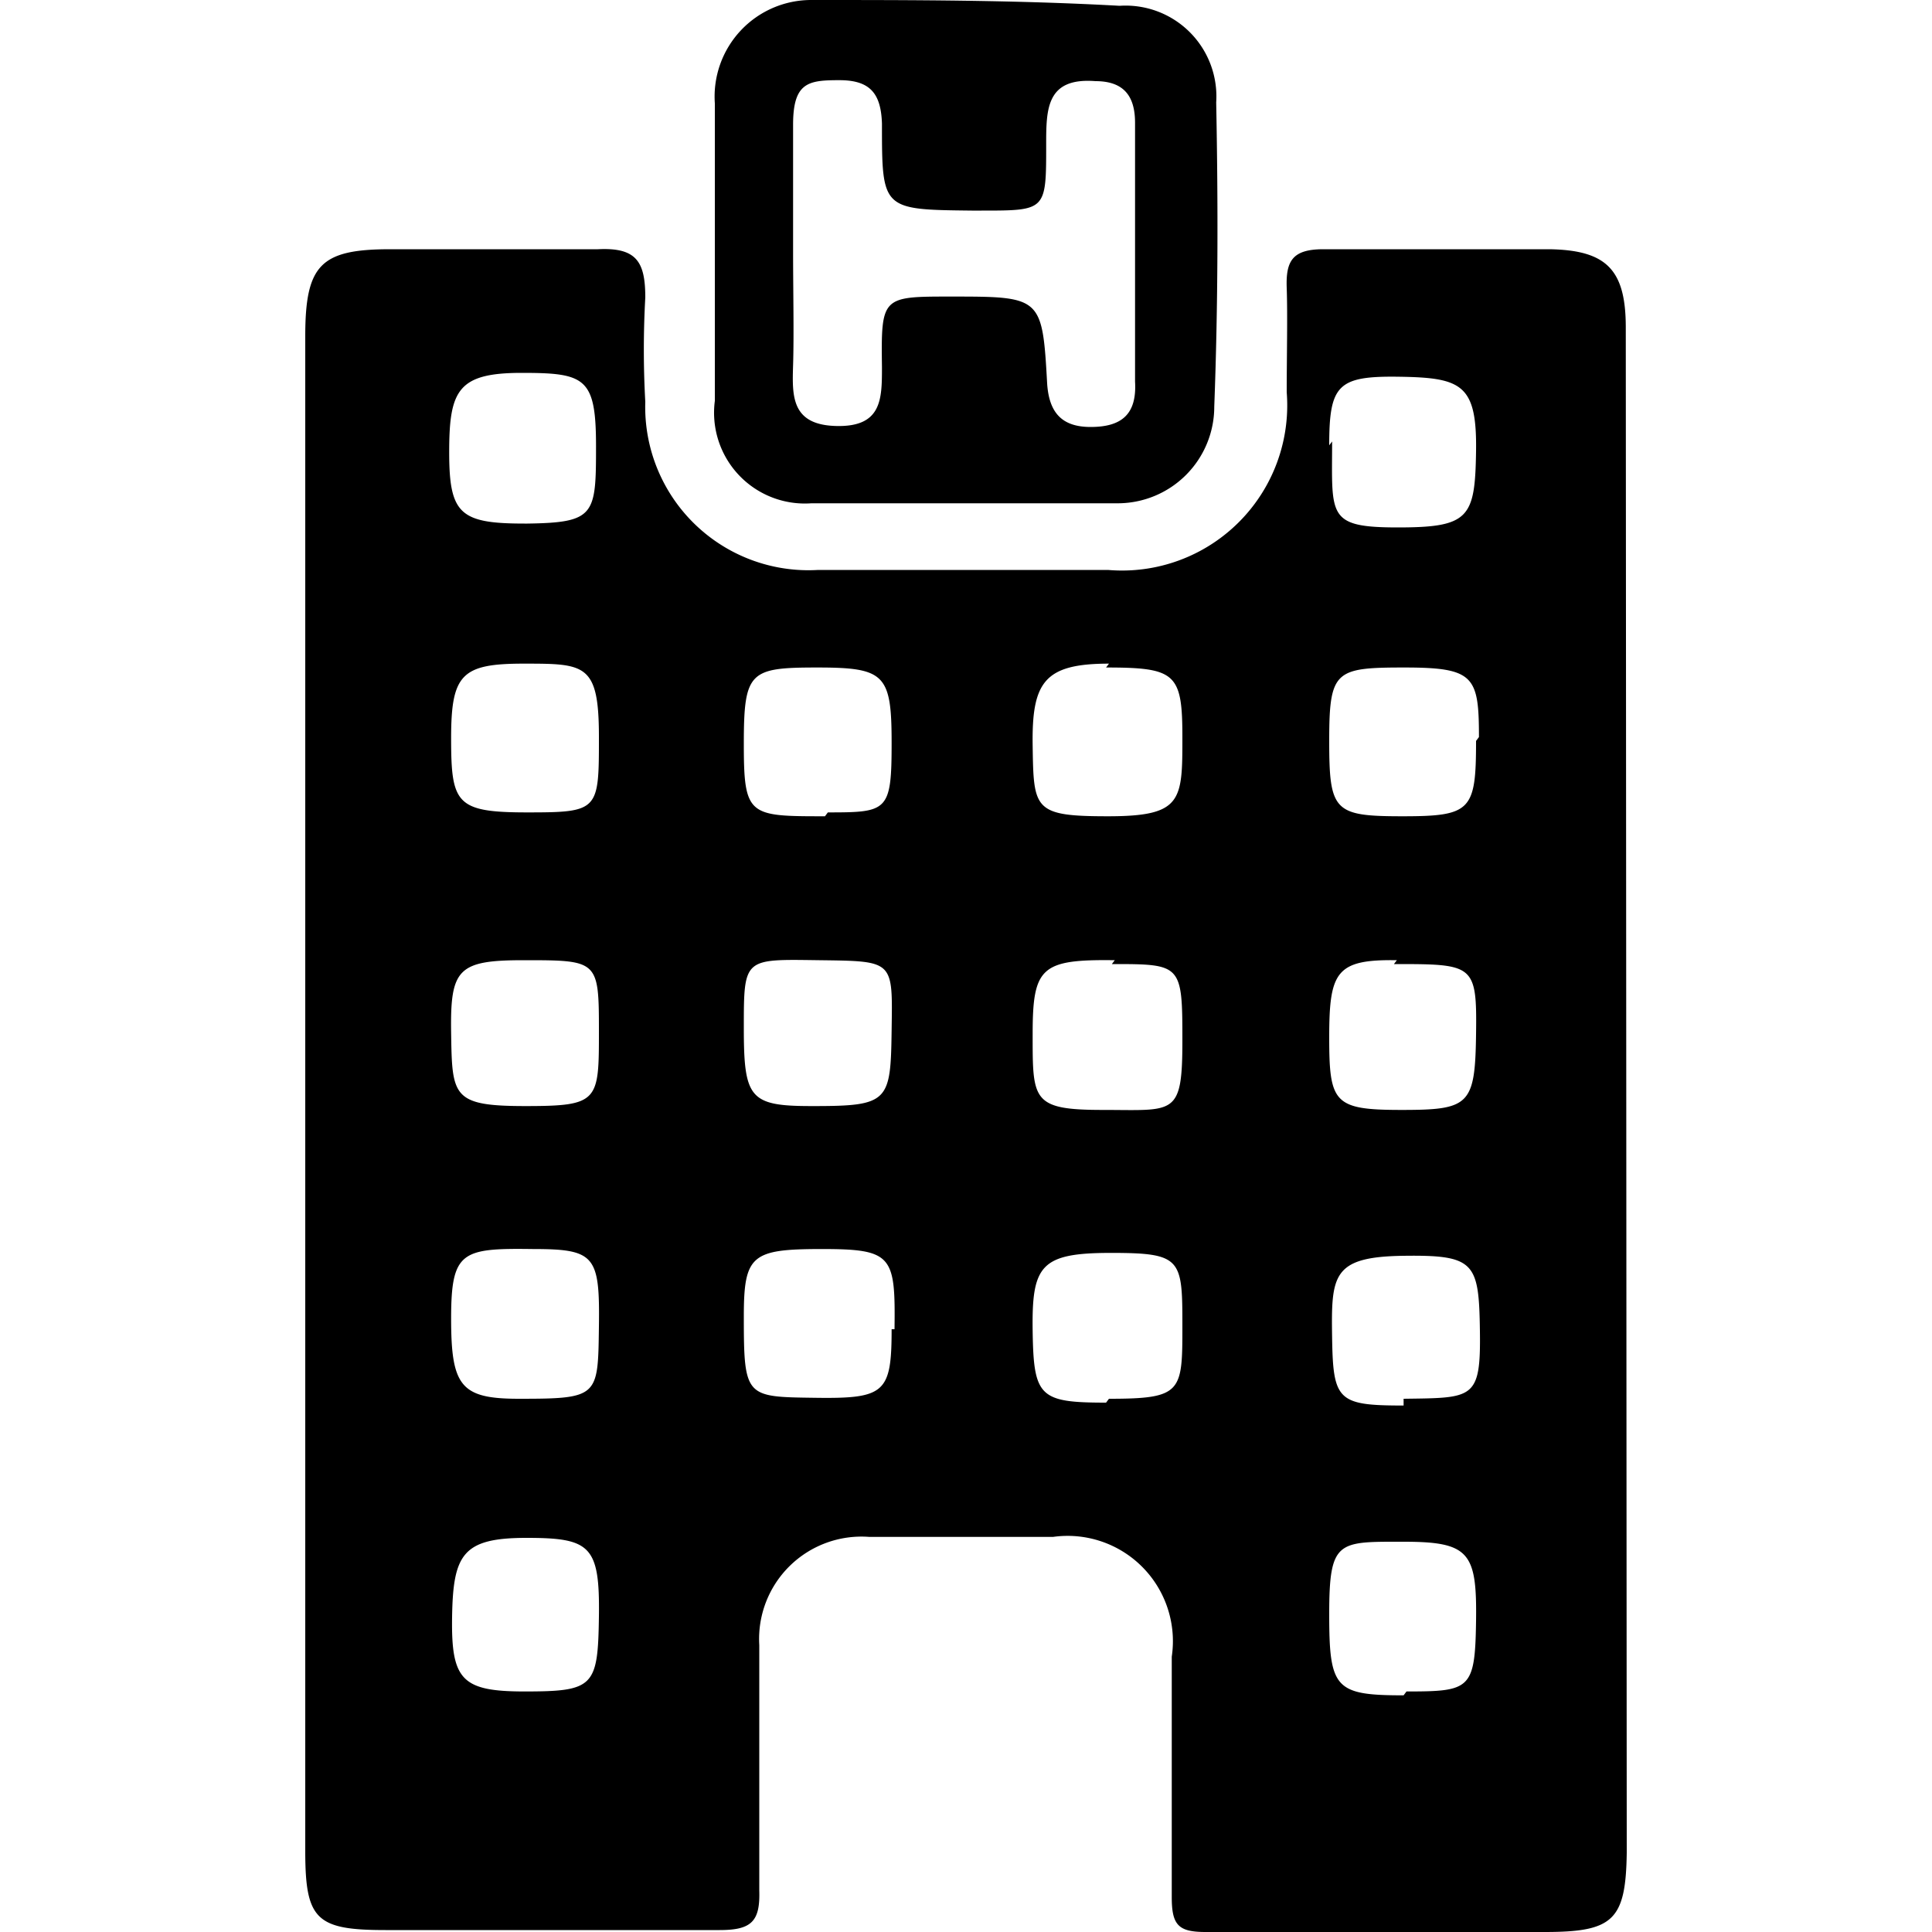 <svg id="Layer_1" data-name="Layer 1" xmlns="http://www.w3.org/2000/svg" viewBox="0 0 20 20">
  <g>
    <path d="M16.83,3.39c0-.6-.2-.8-.79-.81-.78,0-1.56,0-2.34,0-.32,0-.39.12-.38.4s0,.72,0,1.08A1.71,1.71,0,0,1,11.47,5.9h-3A1.69,1.69,0,0,1,6.68,4.16a9.73,9.73,0,0,1,0-1.08c0-.37-.09-.52-.49-.5-.71,0-1.43,0-2.15,0s-.88.16-.88.9v7.82h0q0,3.93,0,7.86c0,.71.11.82.83.82,1.15,0,2.31,0,3.46,0,.33,0,.42-.09.41-.41,0-.85,0-1.7,0-2.54A1.06,1.06,0,0,1,9,15.91h1.9a1.09,1.09,0,0,1,1.23,1.24c0,.83,0,1.66,0,2.49,0,.29.07.36.35.36,1.17,0,2.34,0,3.51,0,.71,0,.84-.12.85-.82ZM5.42,9.94c.77,0,.78,0,.78.73s0,.78-.76.78-.76-.1-.77-.76S4.74,9.94,5.42,9.94Zm-.75-2.3c0-.66.11-.77.75-.77s.78,0,.78.76,0,.78-.74.78S4.67,8.32,4.67,7.64Zm.85,5.29c.64,0,.69.07.68.8s0,.75-.83.75c-.6,0-.7-.13-.7-.83S4.78,12.92,5.52,12.93Zm-.09,4.58c-.65,0-.76-.12-.75-.77s.11-.82.77-.82.76.08.75.81S6.15,17.51,5.43,17.51Zm0-12.09c-.67,0-.78-.1-.78-.74s.09-.82.75-.82.77.05.77.76S6.16,5.41,5.46,5.42Zm3.8,8.34c0,.66-.07.72-.79.71s-.74,0-.74-.84c0-.64.08-.7.81-.7S9.27,13,9.26,13.76Zm-.83-2.31c-.64,0-.7-.08-.7-.81s0-.71.78-.7.76,0,.75.73S9.2,11.45,8.43,11.45Zm.14-3c-.79,0-.84,0-.84-.75s.06-.79.76-.79.77.07.77.78S9.19,8.41,8.57,8.41Zm2.91-1.54c.72,0,.79.06.79.72s0,.82-.77.82-.77-.07-.78-.73S10.81,6.87,11.48,6.87Zm.06,3.07c.72,0,.73,0,.73.79s-.08.72-.82.72-.73-.1-.73-.79S10.78,9.93,11.54,9.94Zm-.06,4.54c-.69,0-.75-.06-.76-.74s.08-.81.81-.81.74.06.74.75S12.24,14.48,11.48,14.48Zm2.31-9.91c0-.63.09-.72.73-.71s.8.08.79.77-.07.79-.81.79S13.79,5.34,13.79,4.57Zm1.52,3.06c0,.72-.05.78-.76.78s-.76-.05-.76-.78.06-.76.78-.76S15.31,7,15.31,7.63Zm-.85,2.31c.83,0,.86,0,.85.73s-.07.78-.77.78-.75-.07-.75-.75S13.83,9.93,14.46,9.94Zm.1,7.57c-.71,0-.77-.07-.77-.84s.09-.75.77-.75.76.11.75.82S15.22,17.51,14.56,17.51Zm0-3c-.68,0-.73-.05-.74-.7s0-.84.74-.85.78.07.79.78S15.25,14.47,14.53,14.48Z"/>
    <path d="M12.59,1.06a.94.94,0,0,0-1-1C10.51,0,9.45,0,8.4,0a1,1,0,0,0-1,1.07c0,.51,0,1,0,1.51s0,1,0,1.57a.94.94,0,0,0,1,1.06c1.06,0,2.12,0,3.17,0a1,1,0,0,0,1-1C12.61,3.15,12.61,2.1,12.59,1.06Zm-1.3,3.36c-.29,0-.43-.14-.45-.45-.05-.9-.06-.9-1-.9-.71,0-.72,0-.71.73,0,.33,0,.62-.47.61s-.46-.31-.45-.63,0-.78,0-1.17,0-.88,0-1.32.16-.46.48-.46.43.14.44.45c0,.89,0,.89.93.9h.1c.67,0,.67,0,.67-.68,0-.37,0-.7.51-.66.28,0,.41.14.41.43,0,.89,0,1.78,0,2.68C11.77,4.29,11.61,4.42,11.29,4.42Z"/>
  </g>
</svg>
